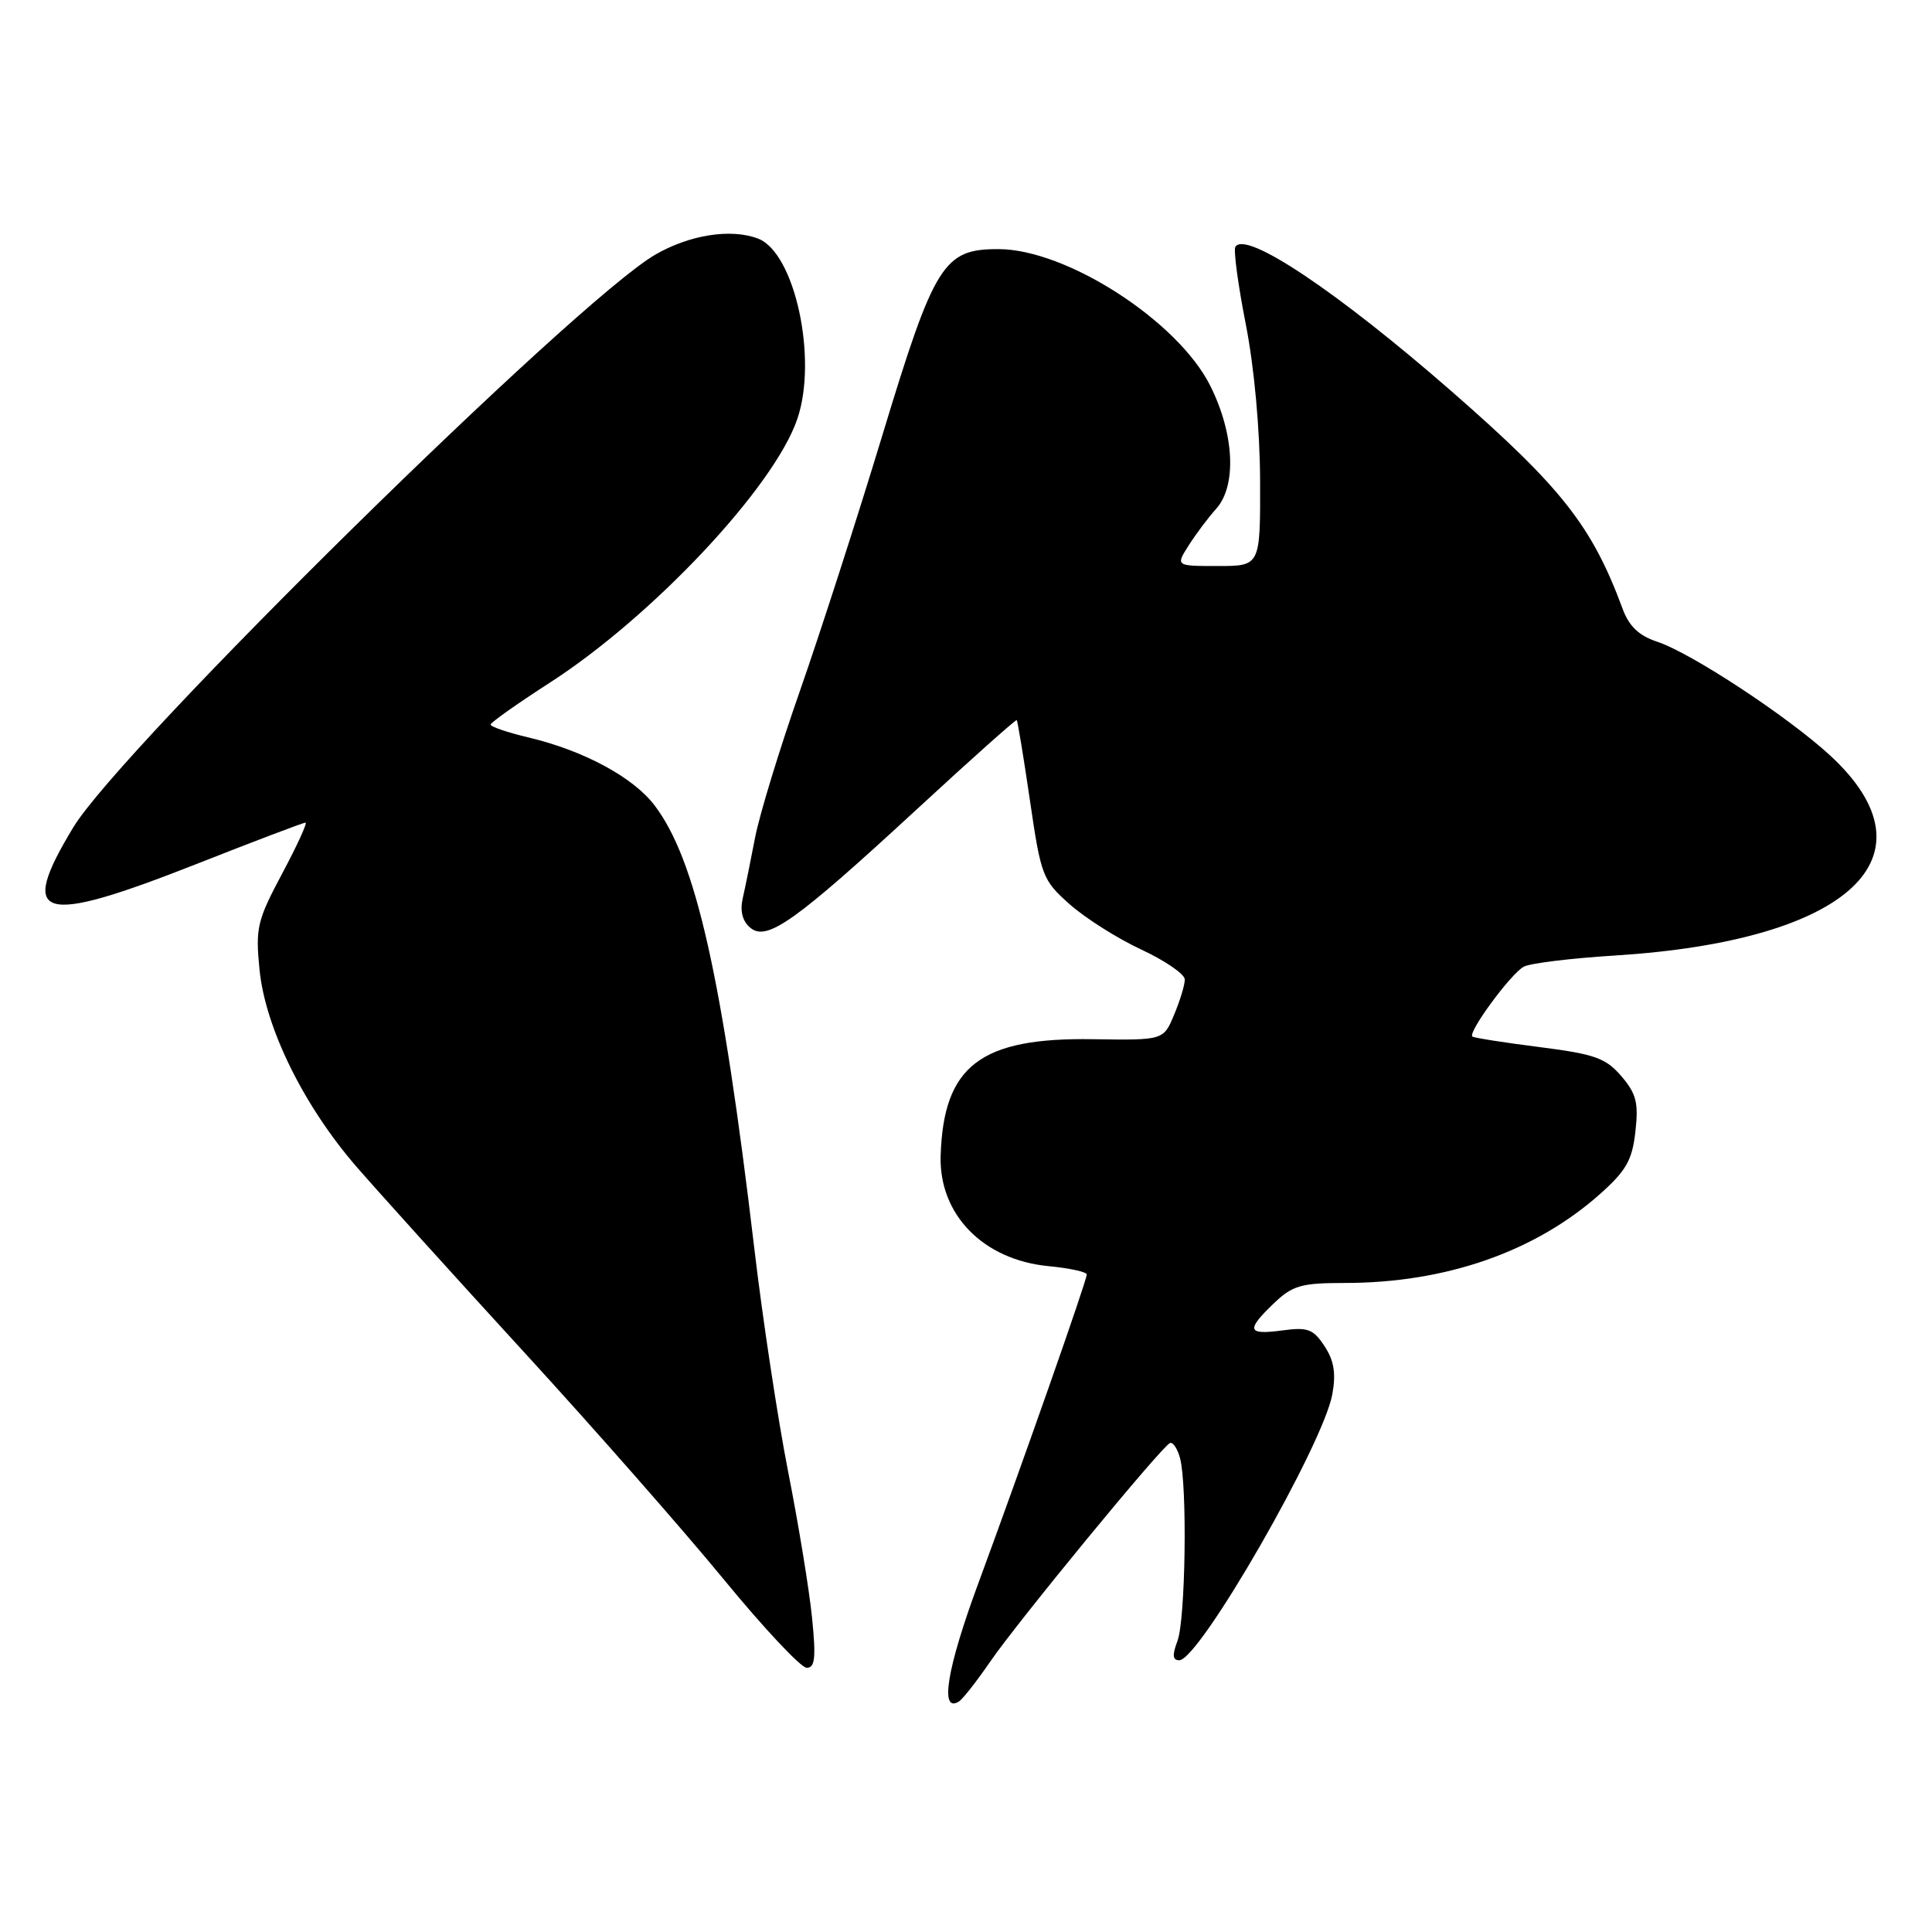 <?xml version="1.0" encoding="UTF-8" standalone="no"?>
<!DOCTYPE svg PUBLIC "-//W3C//DTD SVG 1.1//EN" "http://www.w3.org/Graphics/SVG/1.1/DTD/svg11.dtd" >
<svg xmlns="http://www.w3.org/2000/svg" xmlns:xlink="http://www.w3.org/1999/xlink" version="1.1" viewBox="0 0 256 256">
 <g >
 <path fill="currentColor"
d=" M 131.19 220.20 C 134.84 214.88 153.93 191.65 155.03 191.21 C 155.42 191.05 156.02 191.95 156.36 193.21 C 157.34 196.87 157.09 214.62 156.02 217.43 C 155.31 219.32 155.37 220.00 156.27 219.99 C 158.93 219.96 175.32 191.45 176.54 184.75 C 177.04 181.99 176.77 180.29 175.51 178.38 C 174.02 176.10 173.29 175.83 169.90 176.29 C 165.26 176.91 165.07 176.27 168.80 172.69 C 171.27 170.33 172.41 170.00 178.17 170.00 C 191.54 170.00 203.36 165.89 211.97 158.25 C 215.48 155.13 216.28 153.73 216.70 149.93 C 217.13 146.12 216.82 144.91 214.83 142.59 C 212.77 140.19 211.30 139.67 203.97 138.74 C 199.31 138.15 195.32 137.52 195.10 137.35 C 194.44 136.83 200.24 128.94 201.93 128.08 C 202.79 127.63 208.22 126.97 214.00 126.61 C 245.05 124.66 257.04 113.51 242.50 100.10 C 236.90 94.95 224.08 86.51 219.58 85.03 C 217.18 84.24 215.86 82.98 215.02 80.71 C 210.96 69.72 206.97 64.64 192.42 51.92 C 177.20 38.63 165.03 30.49 163.69 32.71 C 163.43 33.14 164.05 37.77 165.08 43.00 C 166.20 48.73 166.95 56.96 166.97 63.75 C 167.00 75.00 167.00 75.00 161.38 75.00 C 155.77 75.00 155.77 75.00 157.52 72.25 C 158.48 70.74 160.11 68.57 161.13 67.44 C 163.89 64.39 163.57 57.54 160.38 51.14 C 156.10 42.56 141.35 33.03 132.31 33.01 C 125.03 32.99 123.83 34.90 116.97 57.50 C 113.64 68.50 108.70 83.80 106.01 91.50 C 103.31 99.20 100.63 107.97 100.05 111.00 C 99.47 114.03 98.73 117.65 98.41 119.06 C 98.04 120.74 98.38 122.07 99.43 122.94 C 101.63 124.77 105.37 122.10 121.50 107.22 C 128.65 100.62 134.60 95.31 134.72 95.42 C 134.84 95.52 135.63 100.31 136.47 106.05 C 137.94 116.09 138.14 116.63 141.75 119.83 C 143.81 121.66 148.08 124.36 151.24 125.83 C 154.40 127.30 156.98 129.08 156.99 129.78 C 157.00 130.49 156.36 132.59 155.58 134.45 C 154.17 137.84 154.17 137.84 144.83 137.70 C 129.91 137.46 125.01 141.21 124.64 153.15 C 124.41 160.93 130.28 166.94 138.93 167.77 C 141.72 168.04 144.00 168.53 144.00 168.88 C 144.00 169.69 135.41 194.15 129.58 209.94 C 125.46 221.11 124.49 227.05 127.06 225.46 C 127.56 225.15 129.42 222.78 131.19 220.20 Z  M 107.59 214.25 C 107.21 210.54 105.79 201.88 104.43 195.00 C 103.08 188.12 101.06 174.85 99.96 165.50 C 95.68 129.36 92.20 113.88 86.72 106.70 C 83.89 102.98 77.34 99.46 70.08 97.73 C 67.29 97.07 65.01 96.30 65.01 96.01 C 65.02 95.73 68.51 93.26 72.76 90.52 C 86.44 81.72 102.58 64.54 105.65 55.51 C 108.37 47.53 105.32 33.49 100.46 31.62 C 96.87 30.24 91.35 31.11 86.80 33.76 C 76.20 39.94 16.06 99.13 9.71 109.63 C 2.32 121.85 5.17 122.70 26.00 114.50 C 33.68 111.47 40.20 109.00 40.48 109.00 C 40.76 109.00 39.37 112.04 37.39 115.75 C 34.07 121.98 33.84 122.96 34.39 128.50 C 35.16 136.20 40.23 146.51 47.23 154.59 C 50.13 157.93 60.09 168.96 69.37 179.09 C 78.65 189.21 90.57 202.78 95.87 209.24 C 101.17 215.70 106.12 220.98 106.89 220.99 C 108.00 221.00 108.14 219.67 107.59 214.25 Z "/>
</g>
</svg>